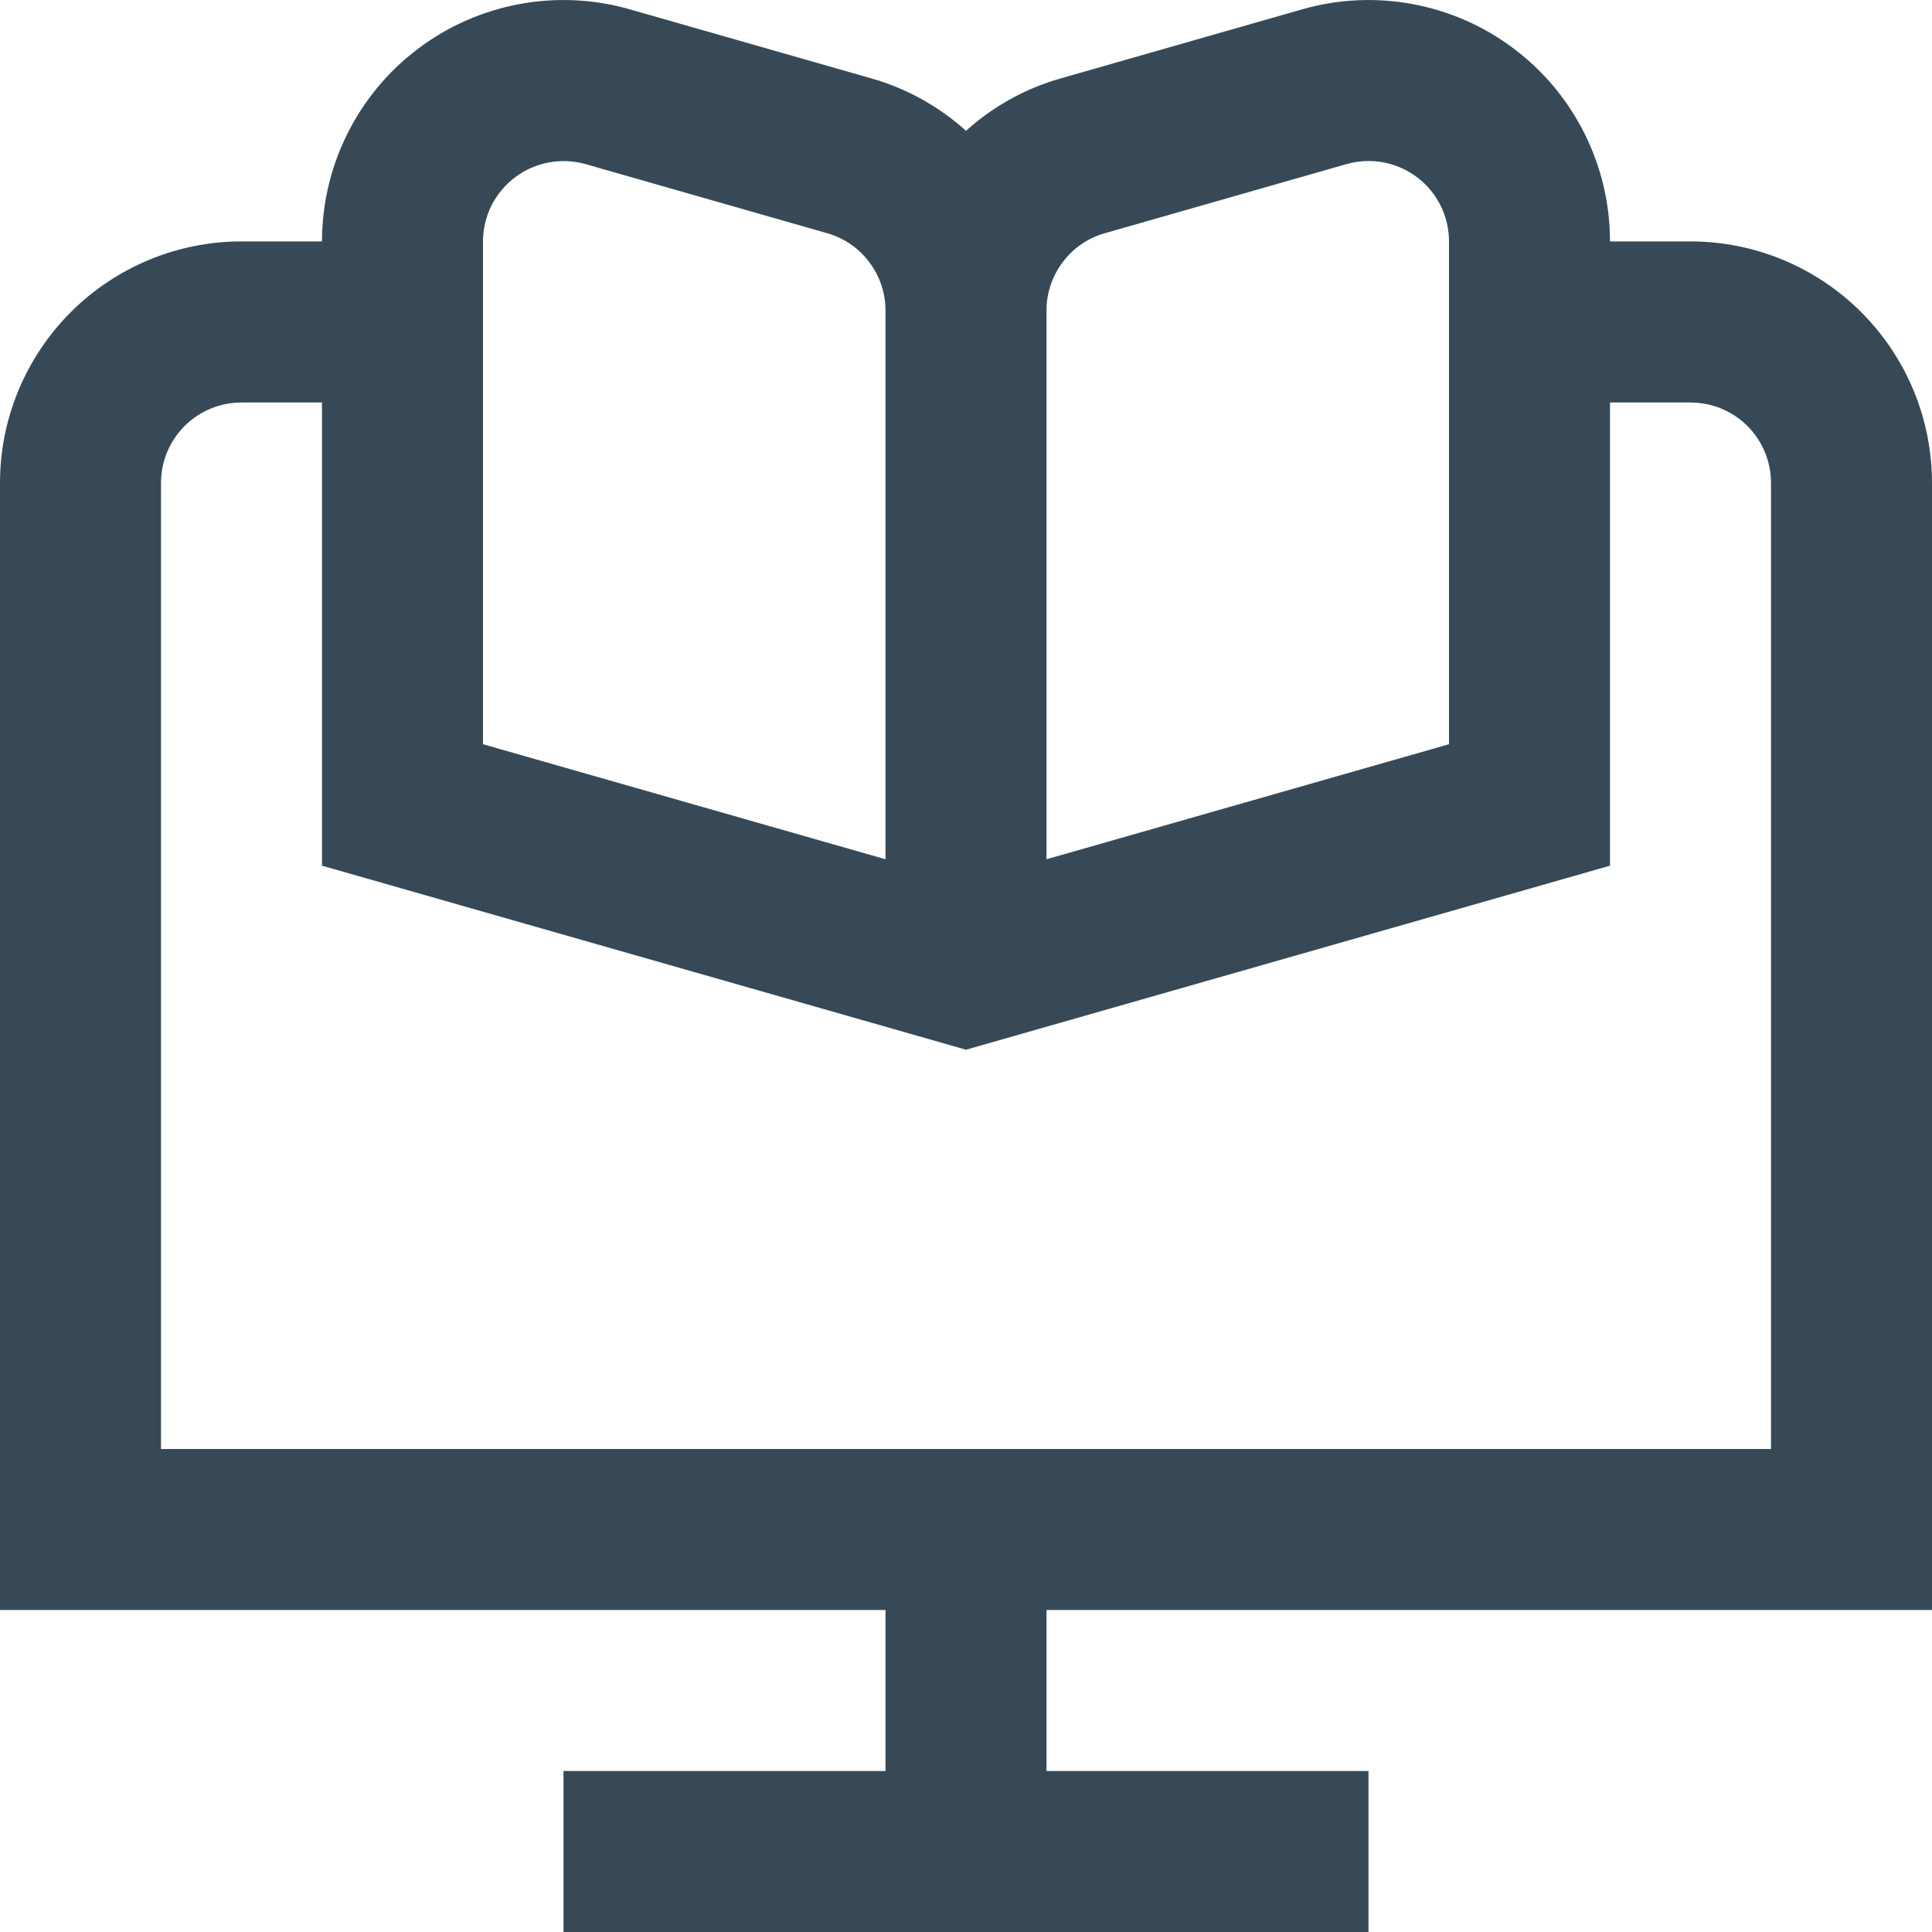 <svg width="24" height="24" viewBox="0 0 24 24" fill="none" xmlns="http://www.w3.org/2000/svg">
<g clip-path="url(#clip0_403_3620)">
<path d="M24 20V6C24 5.204 23.684 4.441 23.121 3.878C22.559 3.316 21.796 2.999 21 2.999H20C20 2.535 19.892 2.077 19.685 1.662C19.478 1.246 19.177 0.884 18.806 0.605C18.436 0.325 18.005 0.136 17.549 0.051C17.092 -0.034 16.622 -0.012 16.176 0.116L13.176 0.974C12.739 1.098 12.337 1.321 12 1.625C11.663 1.321 11.261 1.098 10.824 0.974L7.824 0.116C7.378 -0.012 6.908 -0.034 6.451 0.051C5.995 0.136 5.564 0.325 5.194 0.605C4.823 0.884 4.522 1.246 4.315 1.662C4.108 2.077 4 2.535 4 2.999H3C2.204 2.999 1.441 3.316 0.879 3.878C0.316 4.441 0 5.204 0 6L0 20H11V22H7V24H17V22H13V20H24ZM13 3.857C13 3.64 13.071 3.429 13.202 3.256C13.332 3.082 13.516 2.956 13.725 2.897L16.725 2.039C16.814 2.014 16.907 2 17 2C17.265 2 17.52 2.105 17.707 2.292C17.895 2.48 18 2.734 18 2.999V9.245L13 10.674V3.857ZM6 2.999C6 2.845 6.036 2.692 6.105 2.554C6.175 2.416 6.275 2.295 6.399 2.202C6.522 2.109 6.666 2.046 6.818 2.018C6.97 1.99 7.126 1.997 7.275 2.039L10.275 2.897C10.484 2.956 10.668 3.082 10.798 3.256C10.929 3.429 11 3.64 11 3.857V10.674L6 9.245V2.999ZM2 6C2 5.734 2.105 5.48 2.293 5.292C2.48 5.105 2.735 5 3 5H4V10.754L12 13.04L20 10.754V5H21C21.265 5 21.52 5.105 21.707 5.292C21.895 5.48 22 5.734 22 6V18H2V6Z" fill="#374957"/>
</g>
<defs>
<clipPath id="clip0_403_3620">
<rect width="24" height="24" fill="white"/>
</clipPath>
</defs>
</svg>
